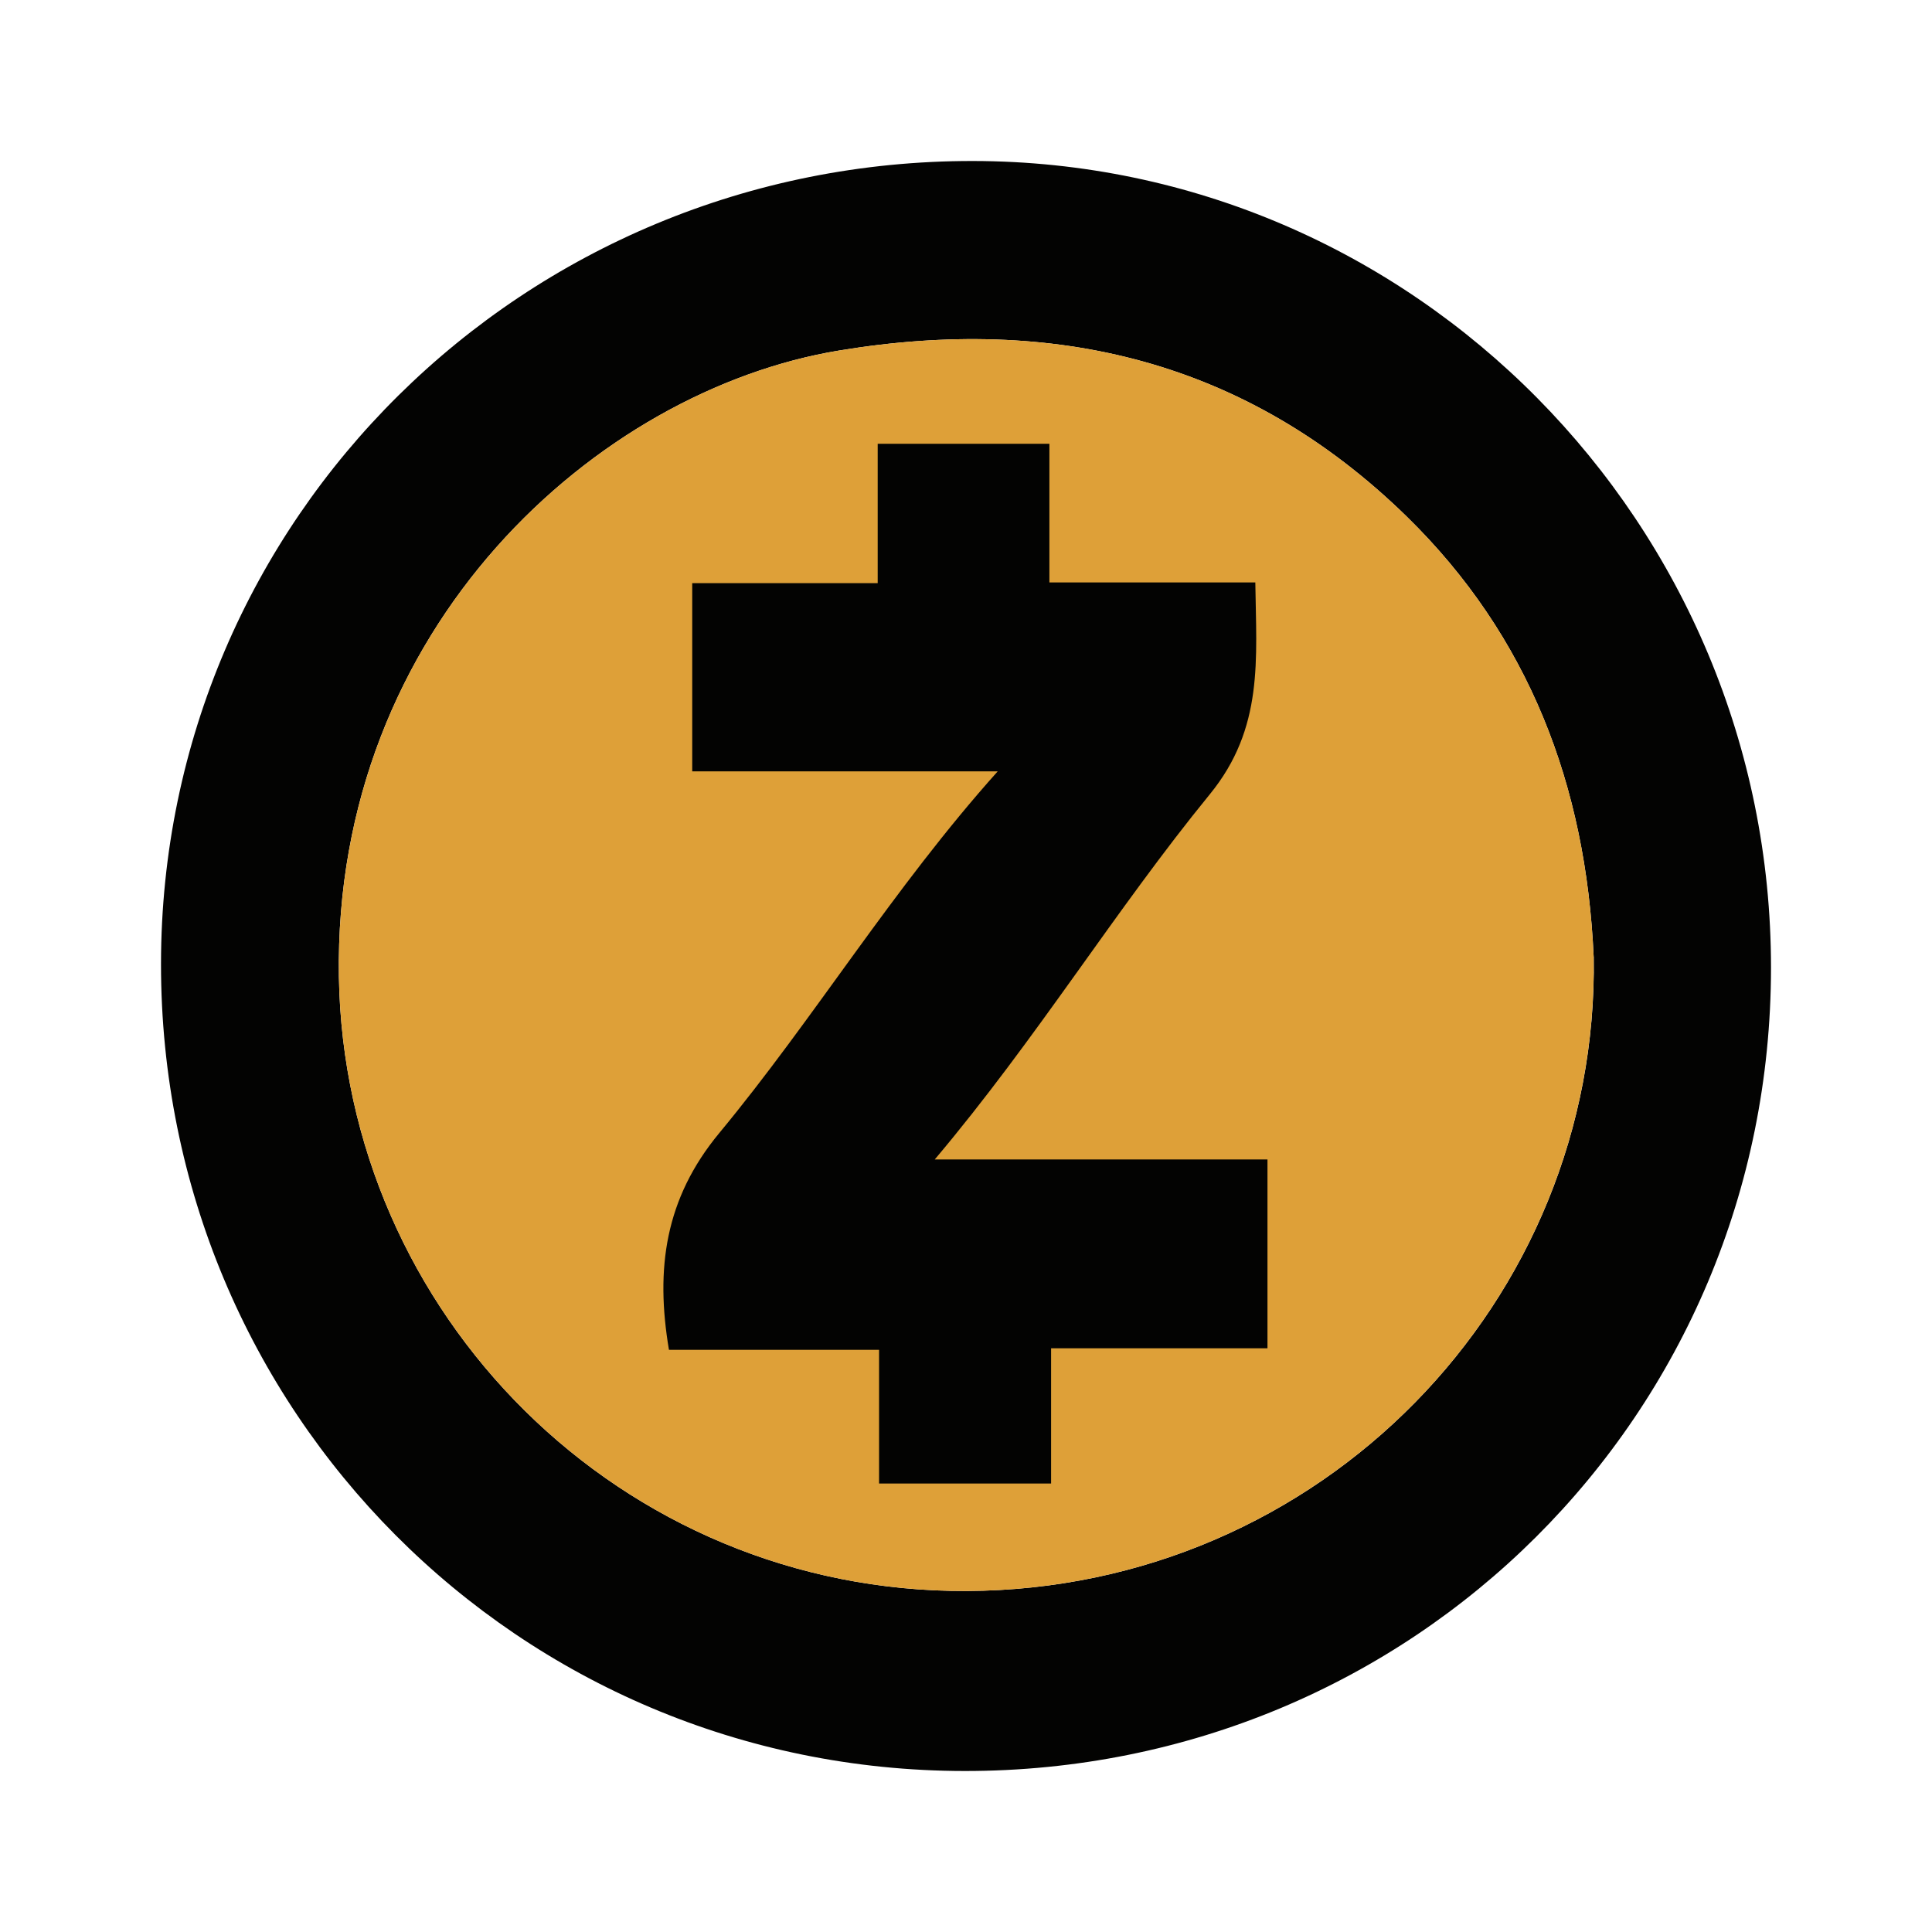 <svg xmlns="http://www.w3.org/2000/svg" fill="none" viewBox="0 0 24 24"><path fill="#030302" d="M22 12.022c-.002 5.553-4.448 9.982-10.017 9.978-5.54-.004-9.986-4.47-9.983-10.027C2.003 6.443 6.507 1.992 12.09 2c5.468.008 9.912 4.503 9.91 10.022m-2.203-.138c-.095-2.122-.801-3.981-2.325-5.47-1.988-1.94-4.38-2.5-7.046-2.06-3 .493-6.287 3.43-6.216 7.78.068 4.186 3.495 7.649 7.8 7.63 4.398-.02 7.857-3.599 7.788-7.88"/><path fill="#DEA038" d="M19.797 11.884c.07 4.281-3.39 7.859-7.787 7.88-4.305.019-7.732-3.445-7.8-7.63-.07-4.35 3.215-7.287 6.216-7.78 2.667-.44 5.058.12 7.046 2.06 1.524 1.489 2.23 3.348 2.325 5.47"/><path fill="#030302" d="M10.92 16.768H8.31c-.17-1.007-.05-1.878.625-2.693 1.184-1.43 2.153-3.035 3.459-4.493H8.599V7.244h2.304V5.513h2.133v1.722h2.558c.012.953.108 1.809-.567 2.634-1.174 1.437-2.151 3.036-3.415 4.534h4.133v2.346h-2.688v1.68H10.92z"/></svg>